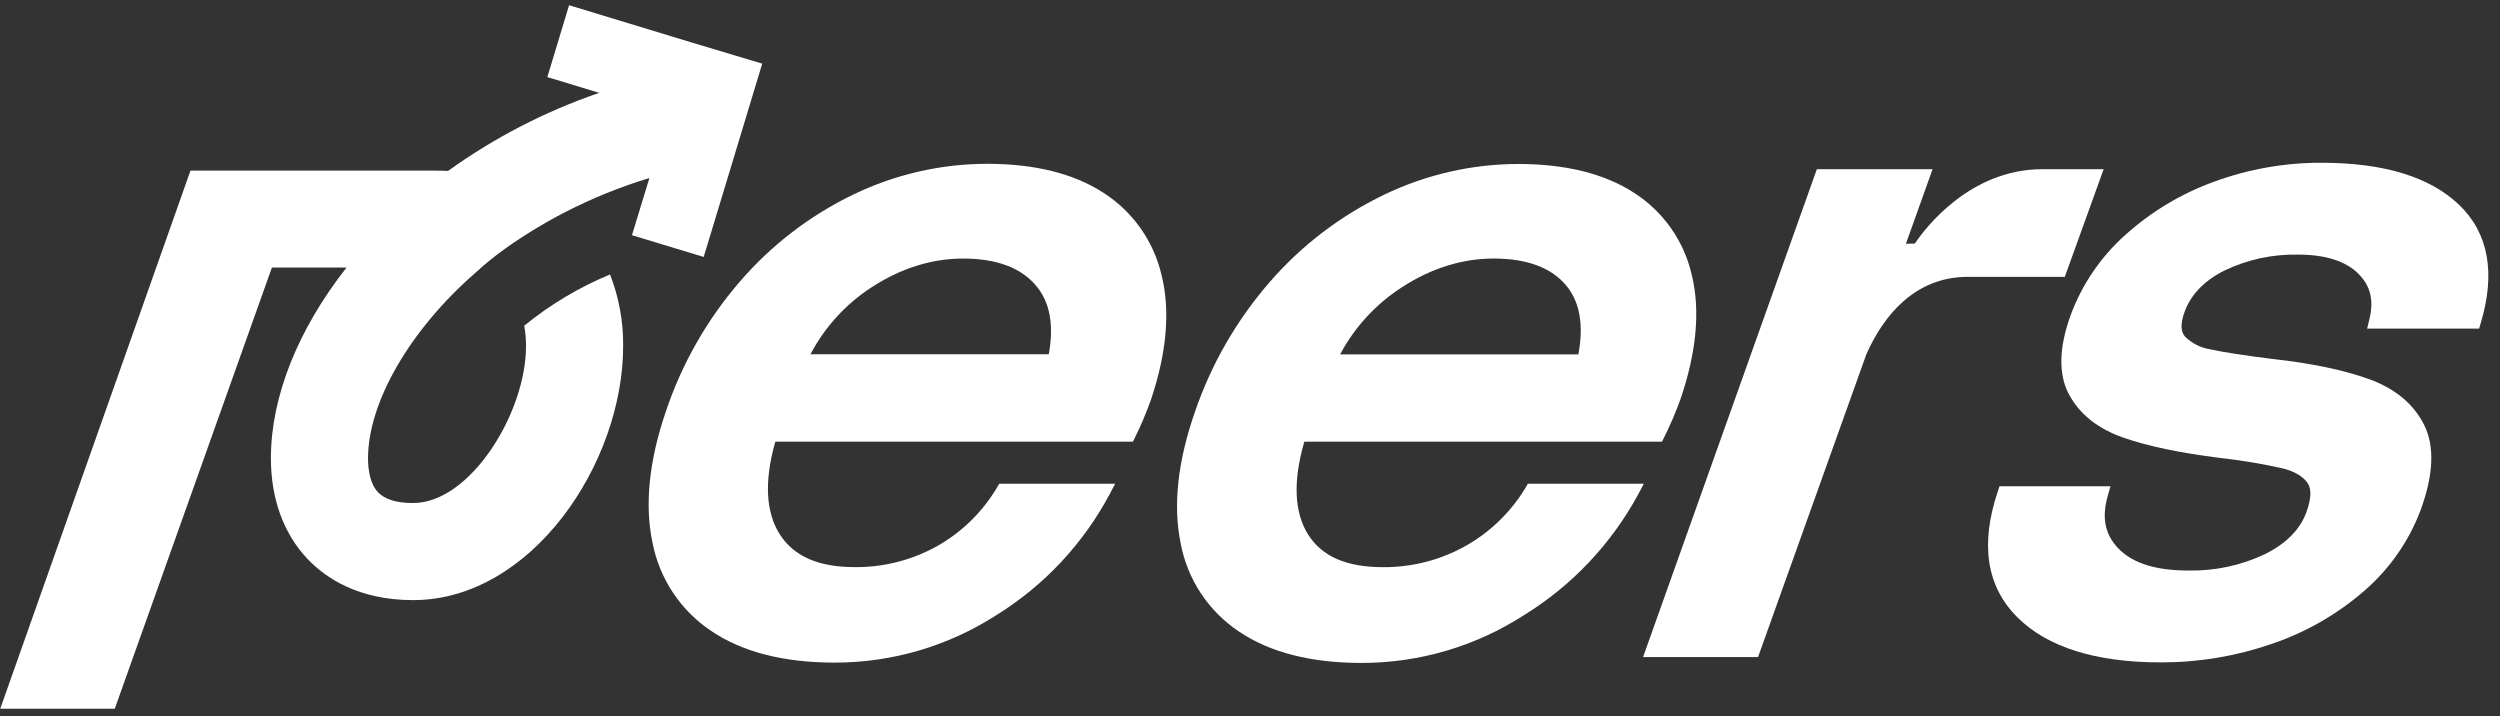 <svg width="199" height="57" viewBox="0 0 199 57" fill="none" xmlns="http://www.w3.org/2000/svg">
<rect x="0" y="0" width="199" height="57" fill="#333333" stroke="none"/>
<path d="M87.806 15.327C85.441 13.802 82.337 13.039 78.585 13.039C74.89 13.043 71.245 13.88 67.918 15.487C64.473 17.151 61.405 19.504 58.905 22.401C56.273 25.443 54.263 28.973 52.99 32.789C51.66 36.697 51.306 40.192 51.935 43.175C52.209 44.61 52.769 45.975 53.579 47.191C54.39 48.406 55.435 49.447 56.654 50.252C59.114 51.905 62.401 52.743 66.425 52.743C70.989 52.751 75.458 51.442 79.297 48.973C83.107 46.615 86.223 43.289 88.33 39.334L88.767 38.505H79.537L79.371 38.791C78.213 40.751 76.558 42.37 74.572 43.484C72.579 44.59 70.334 45.161 68.056 45.143C65.141 45.143 63.193 44.285 62.072 42.535C60.951 40.784 60.83 38.296 61.7 35.215L61.72 35.155H90.183L90.338 34.84C90.833 33.837 91.267 32.806 91.639 31.751C92.878 28.033 93.158 24.729 92.469 21.937C91.846 19.206 90.17 16.831 87.806 15.327ZM83.482 28.199H64.515C65.65 26.033 67.325 24.198 69.377 22.87C71.723 21.342 74.174 20.581 76.665 20.581C79.294 20.581 81.242 21.297 82.435 22.701C83.567 24 83.913 25.853 83.482 28.196V28.199Z" fill="white"/>
<path d="M121.616 38.505L121.453 38.791C120.278 40.753 118.608 42.373 116.61 43.487C114.613 44.592 112.365 45.163 110.083 45.146C107.168 45.146 105.22 44.288 104.122 42.541C103.024 40.793 102.915 38.304 103.807 35.221L103.83 35.158H132.294L132.451 34.846C132.952 33.843 133.393 32.812 133.772 31.757C135.042 28.038 135.346 24.738 134.679 21.943C134.074 19.218 132.413 16.844 130.06 15.341C127.706 13.817 124.608 13.053 120.855 13.053C117.155 13.058 113.504 13.895 110.172 15.502C106.711 17.165 103.625 19.516 101.104 22.412C98.451 25.452 96.415 28.98 95.112 32.798C93.75 36.708 93.367 40.201 93.968 43.184C94.227 44.62 94.774 45.988 95.576 47.207C96.378 48.426 97.418 49.471 98.633 50.278C101.079 51.931 104.354 52.769 108.384 52.769C112.964 52.772 117.448 51.454 121.298 48.973C125.126 46.615 128.267 43.292 130.406 39.337L130.849 38.505H121.616ZM111.59 22.867C113.944 21.34 116.404 20.579 118.899 20.579C121.524 20.579 123.461 21.291 124.648 22.698C125.758 24.011 126.078 25.865 125.638 28.21H106.673C107.828 26.038 109.521 24.198 111.59 22.867Z" fill="white"/>
<path d="M195.716 16.277C193.396 14.071 189.727 12.956 184.804 12.956C181.886 12.946 178.99 13.456 176.251 14.46C173.631 15.406 171.219 16.854 169.152 18.722C167.209 20.462 165.722 22.651 164.819 25.098C163.88 27.698 163.84 29.823 164.701 31.411C165.562 32.998 167.007 34.134 169.04 34.843C170.974 35.518 173.568 36.059 176.743 36.454C178.416 36.641 180.078 36.919 181.72 37.286C182.641 37.523 183.296 37.907 183.671 38.43C184.012 38.905 183.983 39.694 183.585 40.779C183.085 42.151 181.975 43.273 180.287 44.111C178.38 45.013 176.29 45.459 174.181 45.415C171.646 45.415 169.79 44.843 168.663 43.699C167.536 42.555 167.281 41.199 167.788 39.428L167.994 38.708H159.161L159.032 39.094C157.602 43.321 158.131 46.699 160.582 49.136C162.974 51.519 166.818 52.726 172.004 52.726C175.002 52.733 177.98 52.237 180.814 51.259C183.522 50.346 186.026 48.912 188.185 47.04C190.204 45.301 191.752 43.082 192.687 40.587C193.708 37.798 193.805 35.53 192.973 33.848C192.141 32.166 190.668 30.939 188.577 30.178C186.574 29.454 183.971 28.911 180.825 28.565C178.537 28.279 176.889 28.018 175.905 27.801C175.159 27.679 174.47 27.328 173.932 26.797C173.574 26.402 173.56 25.739 173.892 24.826C174.386 23.453 175.456 22.343 177.067 21.534C178.892 20.657 180.898 20.223 182.922 20.267C185.081 20.267 186.689 20.77 187.701 21.763C188.714 22.755 188.974 23.934 188.594 25.456L188.422 26.159H197.335L197.455 25.759C198.674 21.726 198.09 18.536 195.716 16.277Z" fill="white"/>
<path d="M167.45 13.468H162.573C156.778 13.468 153.226 18.19 152.422 19.386L151.71 19.403L153.832 13.468H144.622L130.789 52.3H139.942L148.566 28.19C149.916 25.146 152.41 22.037 156.635 22.037H164.358L167.45 13.468Z" fill="white"/>
<path d="M56.014 20.453L58.943 10.788L60.673 5.067L54.952 3.351L45.299 0.416L43.568 6.137L47.701 7.39C43.407 8.861 39.351 10.955 35.665 13.605C35.307 13.588 34.941 13.582 34.569 13.582H15.162L0.019 56.416H9.135L21.644 21.297H27.584C23.695 26.251 21.564 31.594 21.564 36.477C21.564 39.694 22.565 42.458 24.458 44.471C25.888 45.976 28.486 47.769 32.882 47.769C42.298 47.769 49.603 36.9 49.603 27.541C49.621 25.593 49.267 23.66 48.559 21.846C46.097 22.867 43.796 24.242 41.729 25.927C41.825 26.46 41.873 27 41.872 27.541C41.872 32.881 37.427 40.041 32.882 40.041C31.569 40.041 30.631 39.755 30.09 39.182C29.432 38.484 29.295 37.332 29.295 36.485C29.295 32.011 32.645 26.236 37.85 21.709C40.742 18.997 45.001 16.877 45.001 16.877C47.146 15.776 49.385 14.869 51.692 14.169L50.304 18.722L56.014 20.453Z" fill="white"/>
</svg>
